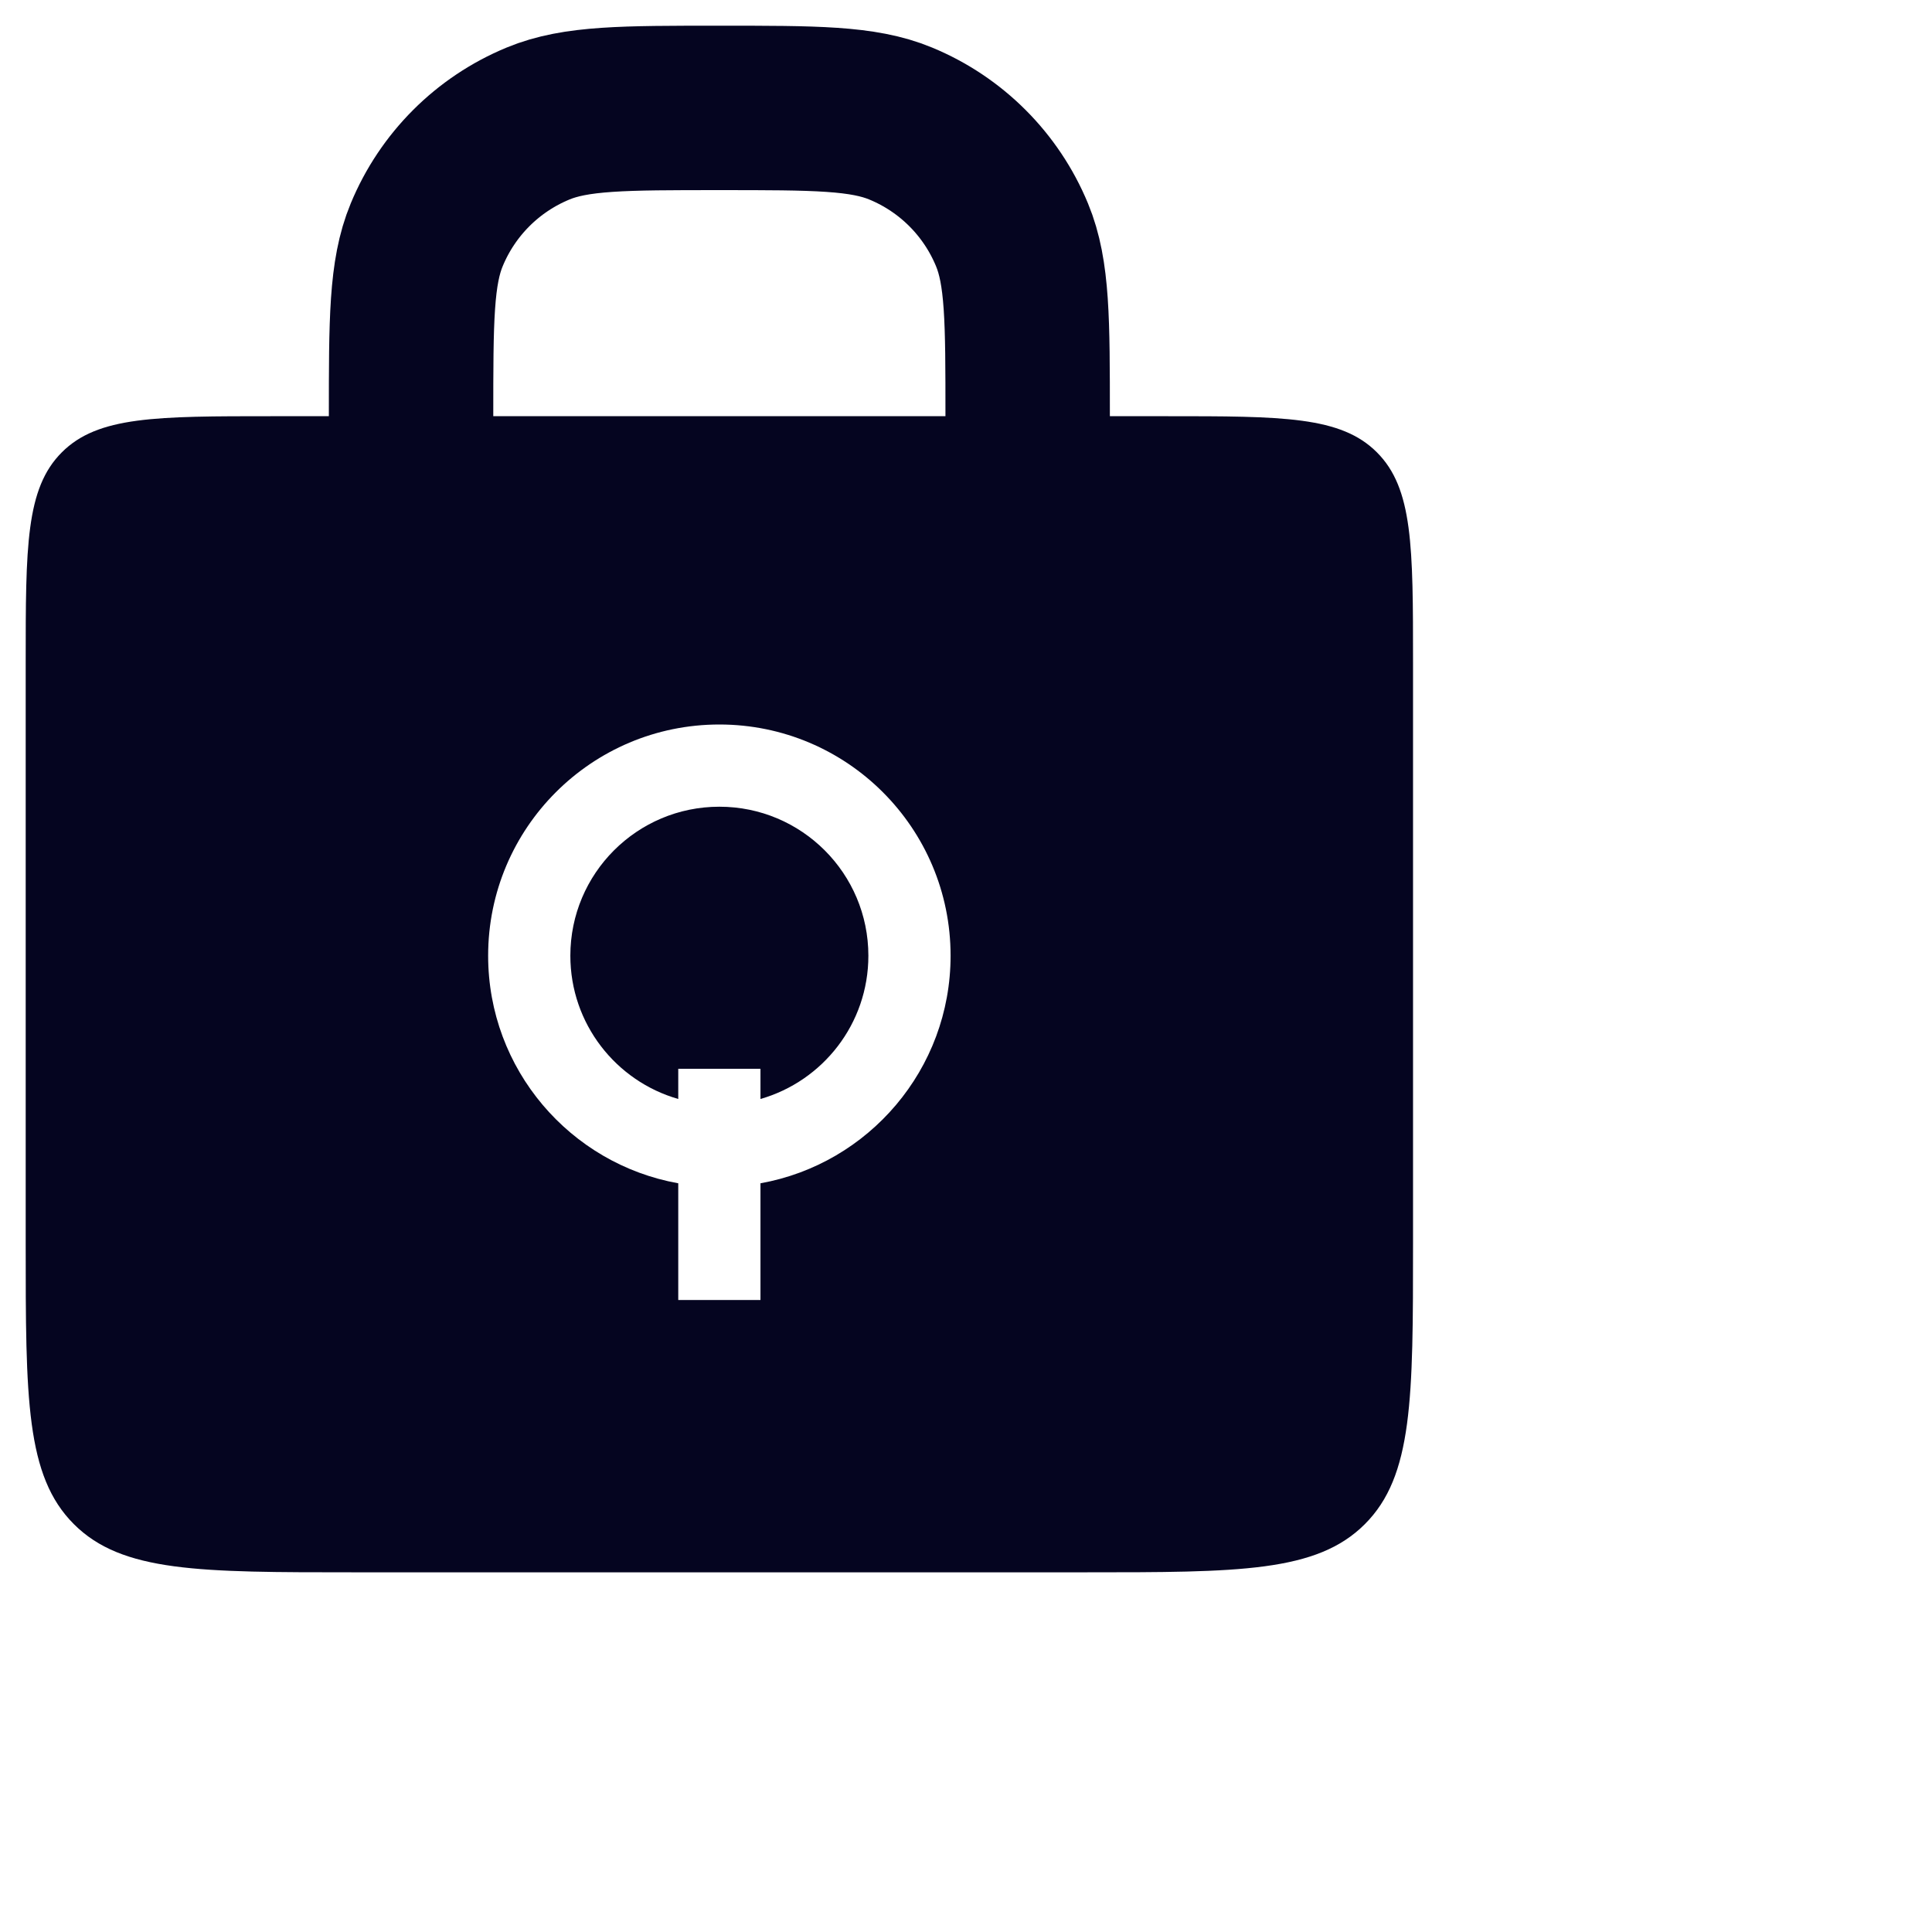 
<svg width="47" height="47" viewBox="0 0 47 47" fill="none" xmlns="http://www.w3.org/2000/svg">
<path d="M25 12V10.125C25 7.795 25 6.63 24.619 5.712C24.112 4.486 23.139 3.513 21.913 3.006C20.995 2.625 19.83 2.625 17.5 2.625V2.625C15.17 2.625 14.005 2.625 13.087 3.006C11.861 3.513 10.888 4.486 10.381 5.712C10 6.63 10 7.795 10 10.125V12" stroke="#050520" stroke-width="4" stroke-linecap="round"/>
<path fill-rule="evenodd" clip-rule="evenodd" d="M1.504 11.004C0.625 11.882 0.625 13.297 0.625 16.125V30.25C0.625 34.021 0.625 35.907 1.797 37.078C2.968 38.25 4.854 38.25 8.625 38.25H26.375C30.146 38.25 32.032 38.25 33.203 37.078C34.375 35.907 34.375 34.021 34.375 30.25V16.125C34.375 13.297 34.375 11.882 33.496 11.004C32.618 10.125 31.203 10.125 28.375 10.125H6.625C3.797 10.125 2.382 10.125 1.504 11.004ZM16.5 26V26.735C14.984 26.301 13.875 24.905 13.875 23.25C13.875 21.248 15.498 19.625 17.5 19.625C19.502 19.625 21.125 21.248 21.125 23.25C21.125 24.905 20.016 26.301 18.5 26.735V26H16.5ZM11.875 23.25C11.875 26.015 13.87 28.315 16.5 28.786V31.625H18.5V28.786C21.13 28.315 23.125 26.015 23.125 23.25C23.125 20.143 20.607 17.625 17.5 17.625C14.393 17.625 11.875 20.143 11.875 23.25Z" fill="#050520"/>
</svg>
